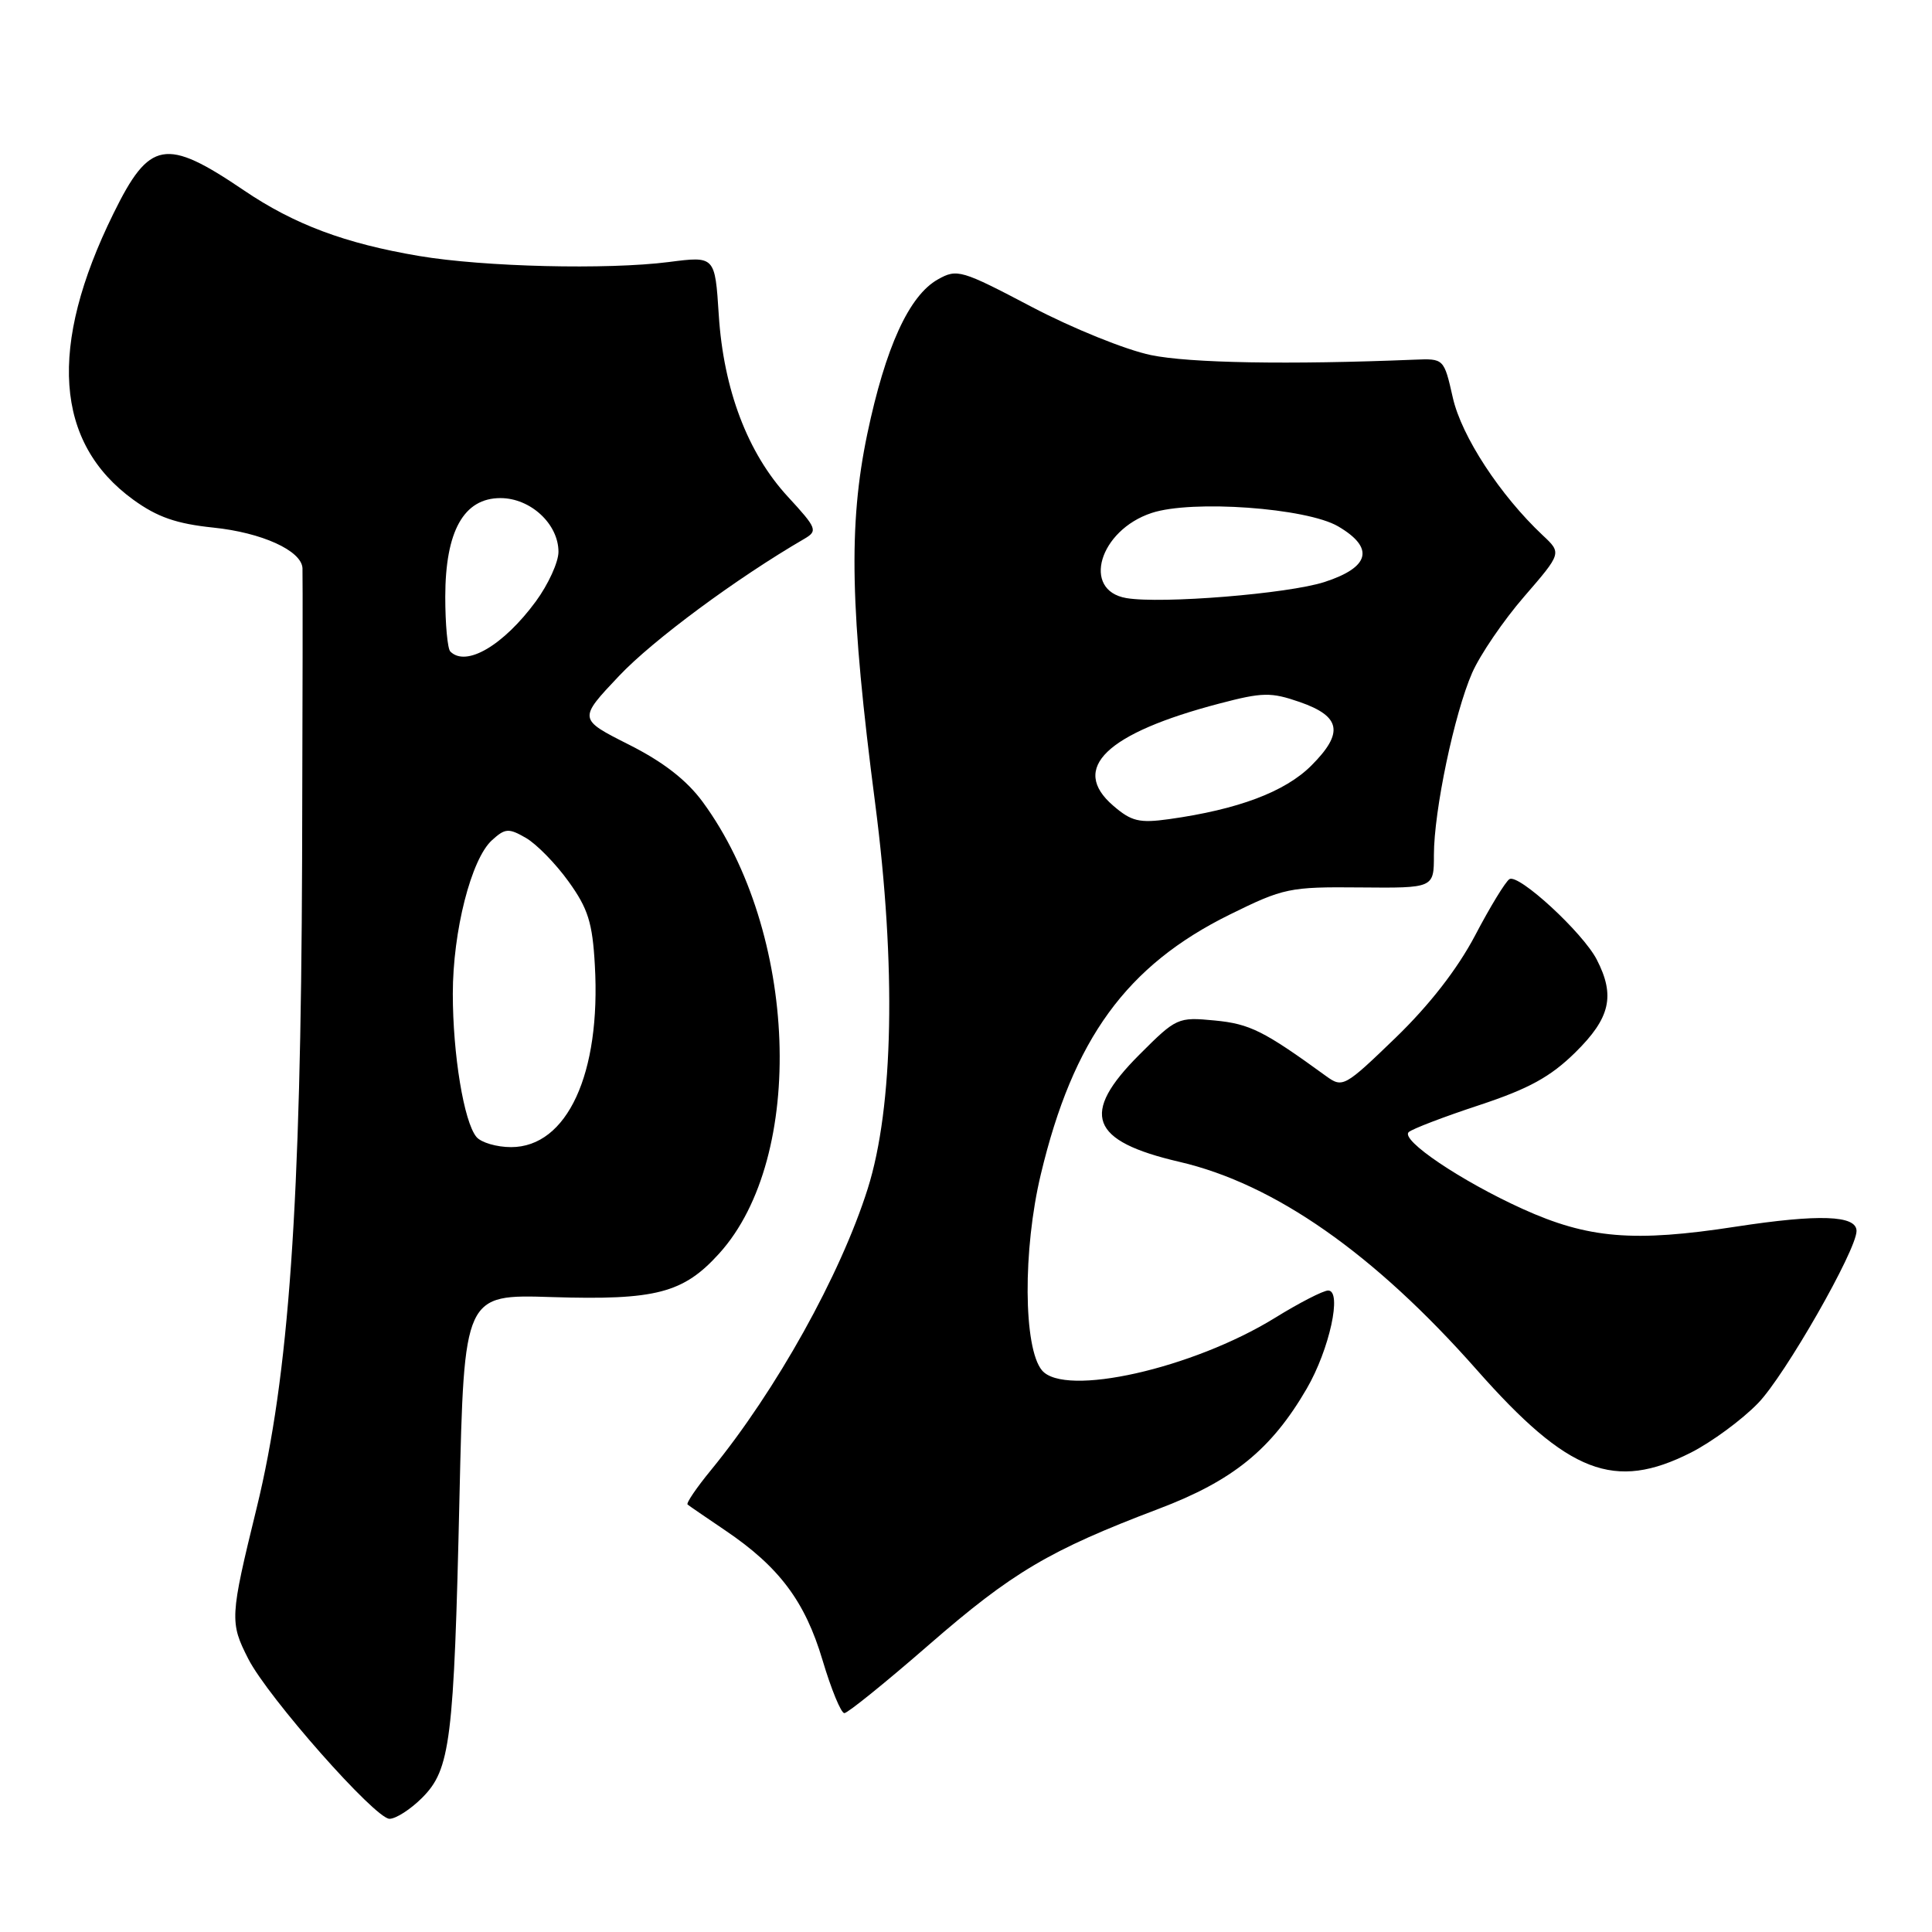 <?xml version="1.0" encoding="UTF-8" standalone="no"?>
<!DOCTYPE svg PUBLIC "-//W3C//DTD SVG 1.1//EN" "http://www.w3.org/Graphics/SVG/1.1/DTD/svg11.dtd" >
<svg xmlns="http://www.w3.org/2000/svg" xmlns:xlink="http://www.w3.org/1999/xlink" version="1.1" viewBox="0 0 256 256">
 <g >
 <path fill="currentColor"
d=" M 55.93 238.22 C 59.68 234.47 60.15 230.72 60.88 198.50 C 61.50 171.50 61.50 171.50 73.13 171.87 C 86.90 172.30 90.55 171.35 95.31 166.08 C 106.84 153.32 105.74 123.47 93.12 106.27 C 90.99 103.37 87.89 100.96 83.32 98.66 C 76.62 95.28 76.62 95.28 82.04 89.55 C 86.52 84.81 97.64 76.59 106.59 71.39 C 108.38 70.34 108.25 70.00 104.39 65.81 C 99.06 60.03 95.87 51.61 95.24 41.72 C 94.74 33.93 94.74 33.93 88.62 34.72 C 80.46 35.76 64.15 35.37 55.54 33.92 C 45.71 32.26 39.00 29.75 32.30 25.21 C 21.94 18.19 19.81 18.57 15.03 28.30 C 6.36 45.91 7.25 58.67 17.67 66.22 C 20.84 68.52 23.38 69.40 28.27 69.91 C 34.69 70.57 39.93 72.95 40.08 75.27 C 40.12 75.95 40.10 93.38 40.03 114.00 C 39.87 159.70 38.29 182.32 34.01 199.81 C 30.46 214.31 30.43 214.96 32.90 219.81 C 35.50 224.91 49.71 241.00 51.61 241.00 C 52.46 241.00 54.40 239.75 55.93 238.22 Z  M 123.09 217.94 C 134.13 208.34 139.05 205.42 153.50 199.94 C 163.36 196.21 168.46 192.07 173.15 184.00 C 176.16 178.82 177.87 171.00 175.99 171.00 C 175.34 171.00 172.16 172.63 168.93 174.63 C 158.03 181.35 141.05 185.17 138.06 181.57 C 135.60 178.60 135.52 165.62 137.91 155.62 C 142.19 137.67 149.26 127.94 162.96 121.18 C 170.08 117.67 170.86 117.50 180.21 117.59 C 190.00 117.68 190.00 117.68 190.00 113.30 C 190.00 107.43 192.71 94.53 195.07 89.15 C 196.12 86.76 199.22 82.21 201.96 79.05 C 206.94 73.29 206.94 73.29 204.42 70.93 C 198.77 65.62 193.67 57.82 192.51 52.71 C 191.33 47.50 191.33 47.50 187.41 47.66 C 170.76 48.34 157.62 48.11 152.50 47.05 C 149.20 46.37 142.10 43.50 136.72 40.67 C 127.38 35.76 126.82 35.59 124.28 37.02 C 120.45 39.16 117.33 46.02 114.92 57.50 C 112.40 69.55 112.64 80.89 115.97 106.50 C 118.76 128.03 118.40 146.67 114.98 157.50 C 111.36 168.96 102.85 184.23 94.22 194.78 C 92.29 197.13 90.89 199.19 91.11 199.36 C 91.32 199.54 93.57 201.07 96.09 202.78 C 103.24 207.61 106.67 212.18 108.99 219.98 C 110.14 223.84 111.44 227.00 111.88 227.00 C 112.32 227.00 117.37 222.92 123.09 217.94 Z  M 224.07 192.47 C 226.82 191.07 230.82 188.13 232.95 185.93 C 236.50 182.28 246.00 165.66 246.00 163.11 C 246.00 161.02 241.03 160.85 230.00 162.54 C 216.47 164.63 210.43 164.12 201.74 160.18 C 193.60 156.49 185.53 151.05 186.66 150.01 C 187.12 149.59 191.32 147.98 196.00 146.44 C 202.59 144.26 205.45 142.69 208.75 139.44 C 213.37 134.89 214.05 131.94 211.58 127.15 C 209.73 123.57 201.23 115.74 200.01 116.49 C 199.49 116.81 197.44 120.17 195.46 123.95 C 193.11 128.41 189.41 133.17 184.91 137.52 C 178.17 144.03 177.90 144.17 175.73 142.60 C 167.46 136.59 165.62 135.67 160.96 135.22 C 156.07 134.75 155.87 134.85 150.99 139.73 C 143.09 147.63 144.41 151.19 156.28 153.95 C 168.89 156.88 182.07 166.10 195.67 181.50 C 207.81 195.25 213.92 197.61 224.07 192.47 Z  M 63.13 150.65 C 61.47 148.66 60.00 139.71 60.00 131.68 C 60.00 123.38 62.44 113.82 65.19 111.33 C 66.94 109.74 67.40 109.71 69.69 111.03 C 71.09 111.84 73.64 114.44 75.34 116.81 C 77.92 120.39 78.51 122.26 78.82 127.90 C 79.64 142.27 75.15 152.00 67.72 152.00 C 65.81 152.00 63.74 151.39 63.13 150.65 Z  M 59.67 86.33 C 59.30 85.97 59.00 82.70 59.00 79.08 C 59.01 70.37 61.45 66.00 66.31 66.00 C 70.30 66.00 74.00 69.43 74.00 73.12 C 74.00 74.49 72.65 77.44 71.00 79.69 C 66.70 85.53 61.76 88.43 59.67 86.33 Z  M 147.51 106.76 C 141.74 101.80 146.56 97.16 161.59 93.22 C 167.30 91.72 168.40 91.70 172.22 93.02 C 177.69 94.92 178.09 97.11 173.76 101.44 C 170.28 104.92 164.06 107.26 154.91 108.54 C 150.97 109.09 149.92 108.84 147.51 106.76 Z  M 149.25 79.25 C 143.29 78.23 145.66 70.26 152.60 67.97 C 157.94 66.20 173.11 67.30 177.30 69.74 C 182.17 72.59 181.54 75.16 175.50 77.12 C 170.69 78.68 153.90 80.04 149.25 79.25 Z "/>
</g>
</svg>